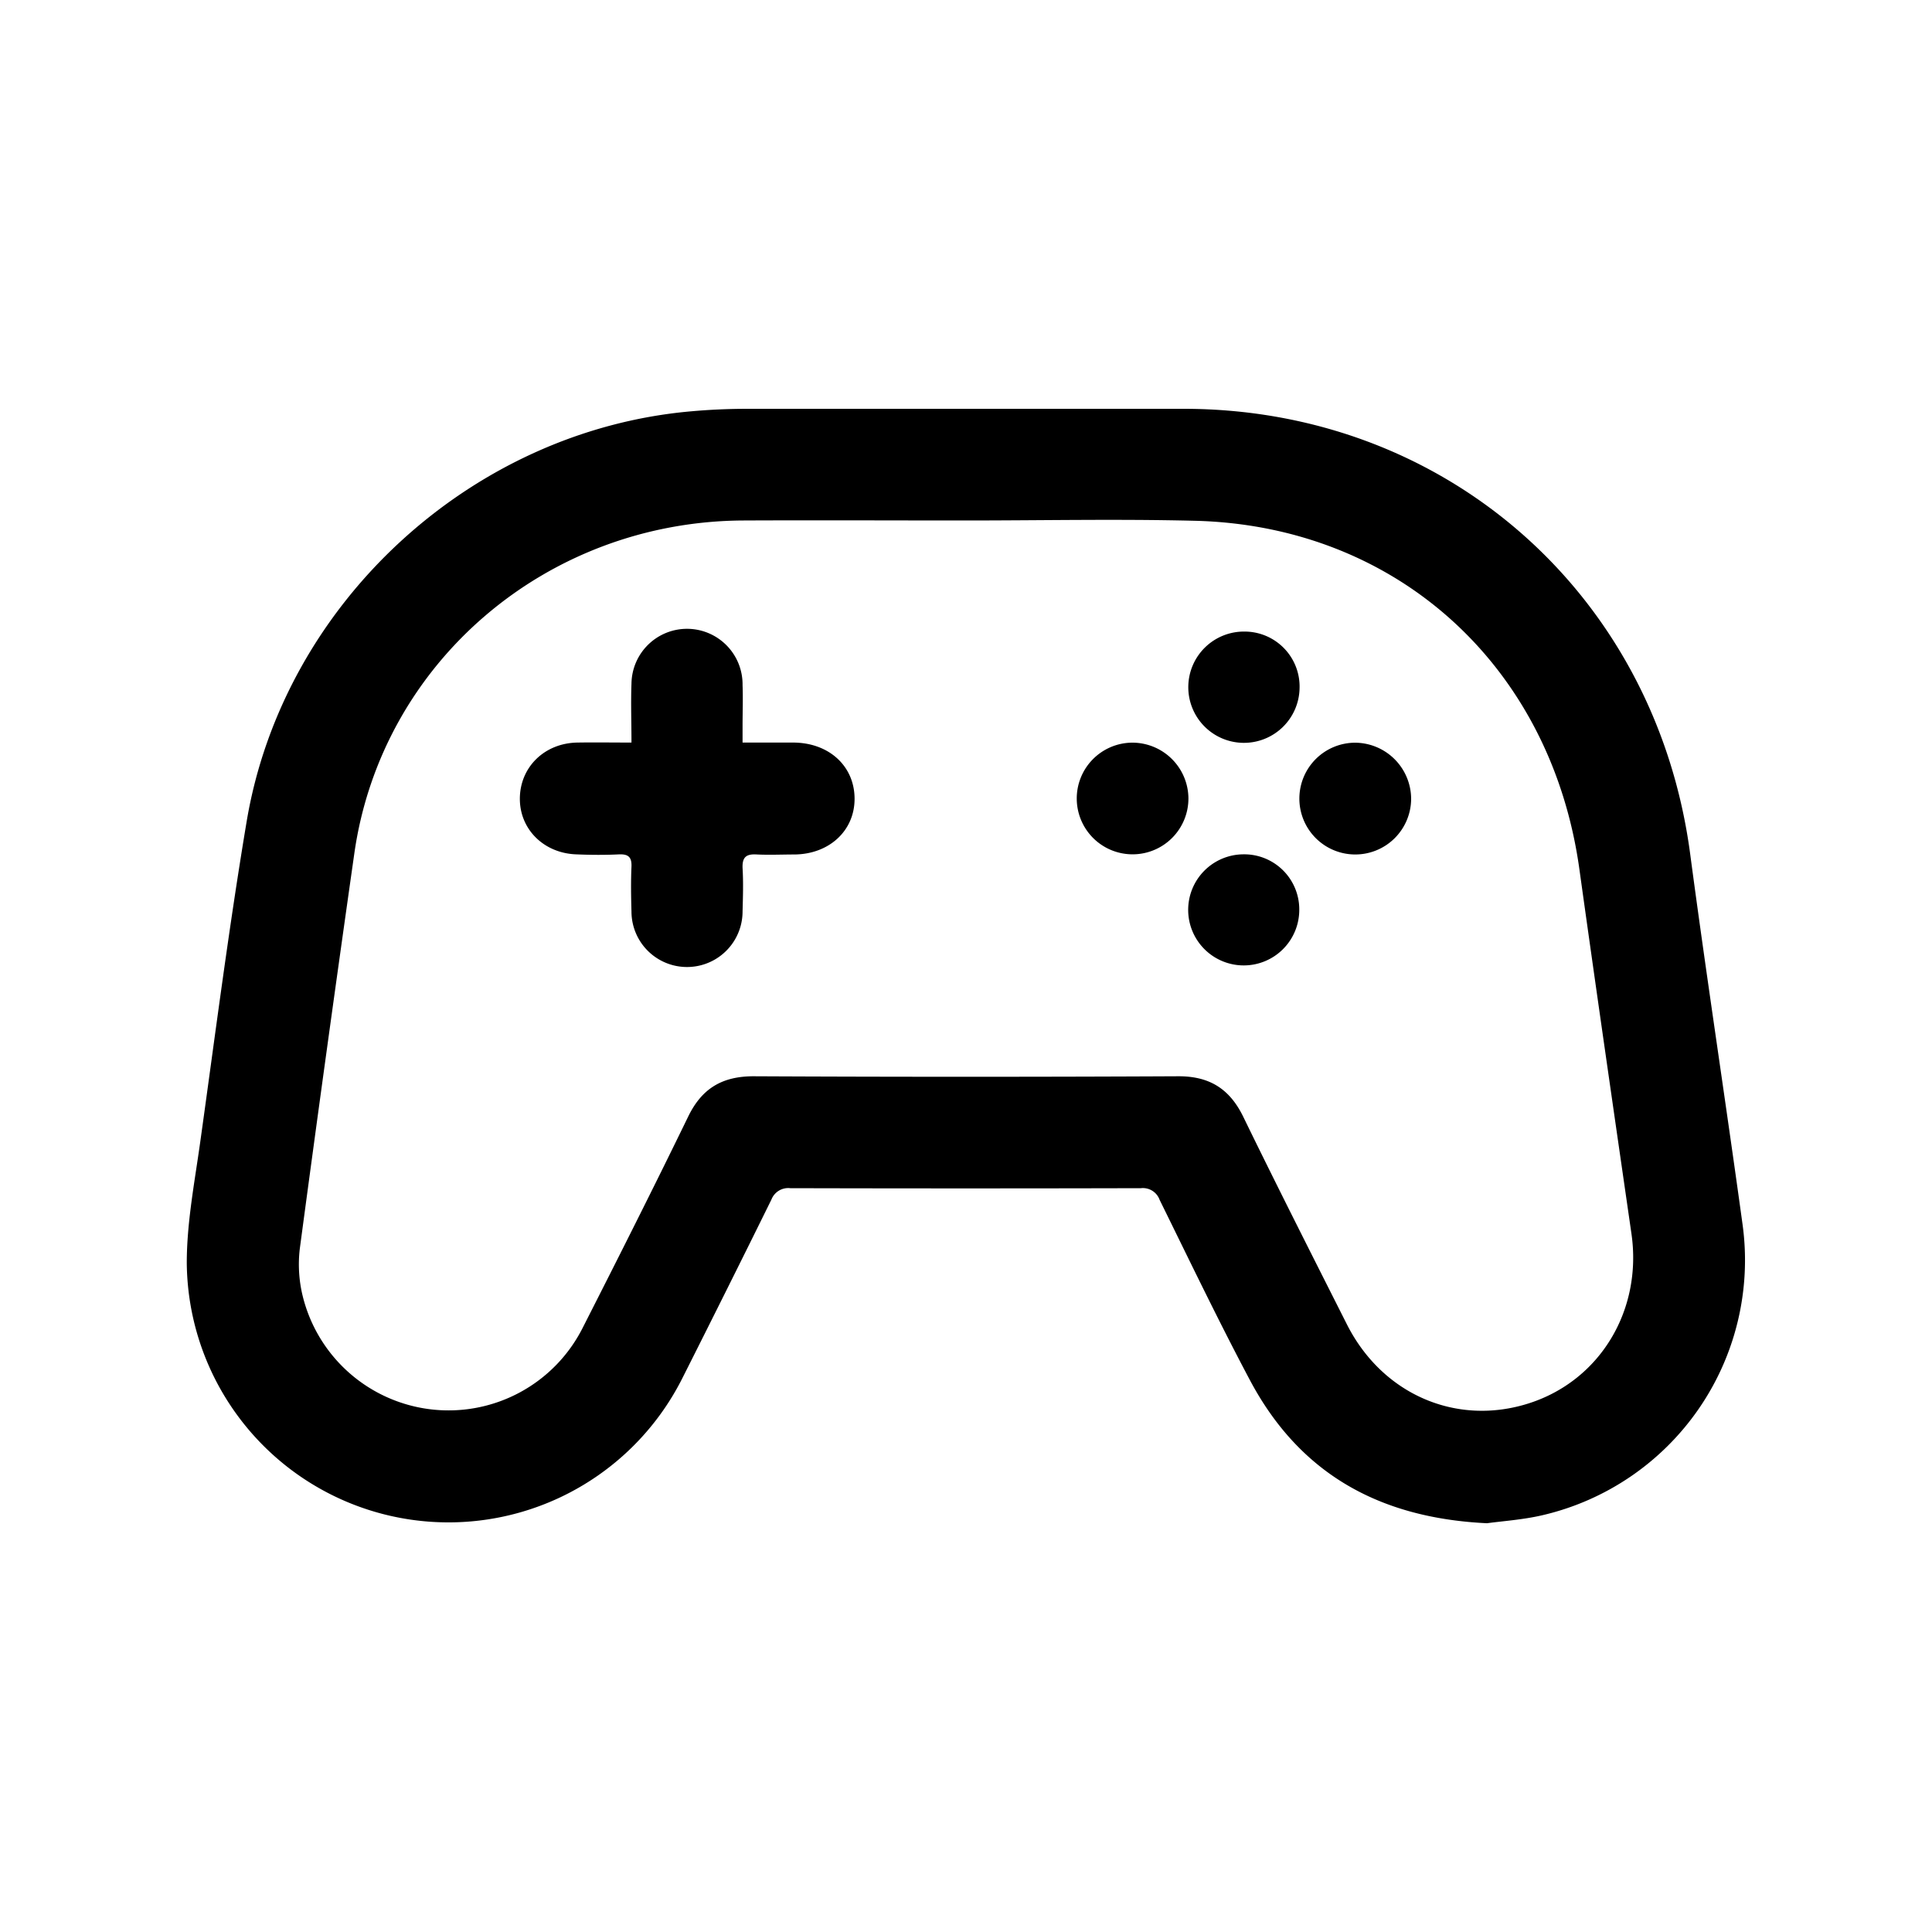 <svg id="Layer_2" data-name="Layer 2" xmlns="http://www.w3.org/2000/svg" viewBox="0 0 400 400"><g id="ed2m8n"><path d="M360.8,253.67c-3.52-25.64-7.46-51.23-10.87-76.89C342.77,123,299.28,84.65,245.05,84.64q-45.13,0-90.3,0c-3.89,0-7.79.17-11.67.52-45.47,4-84.39,39.7-92,84.84-3.7,22.08-6.53,44.3-9.63,66.48-1.16,8.3-2.78,16.65-2.78,25a54.19,54.19,0,0,0,102.71,23.65q9.24-18.33,18.33-36.76a3.73,3.73,0,0,1,3.91-2.37q36.3.09,72.6,0a3.68,3.68,0,0,1,3.87,2.42c6.14,12.46,12.15,25,18.66,37.26,10.17,19.19,26.54,28.62,49.12,29.69,3.15-.44,7.36-.71,11.43-1.65A54.21,54.21,0,0,0,360.8,253.67Zm-44.19,36.85c-15,4.84-30.42-1.79-37.76-16.35-7.2-14.27-14.43-28.54-21.43-42.92-2.82-5.81-7-8.45-13.49-8.42q-44,.21-87.91,0c-6.46,0-10.69,2.48-13.53,8.33-7.12,14.65-14.46,29.21-21.84,43.73a31.1,31.1,0,0,1-58-6.64,27.6,27.6,0,0,1-.57-9.79q5.46-40.88,11.27-81.7c5.61-39.58,39.81-68.84,80.63-69,15.31-.07,30.61,0,45.91,0h0c15.81,0,31.62-.33,47.41.06,41.95,1,73.87,30.15,79.7,72.17,3.5,25.15,7.14,50.28,10.77,75.41C340.06,271.2,331.33,285.77,316.61,290.52Z"/><path d="M176.93,165.4c0,6.57-5.22,11.42-12.39,11.51-2.6,0-5.21.12-7.8,0-2.17-.14-3.09.47-3,2.8.18,3,.08,6,0,9a11.49,11.49,0,0,1-23,0c-.09-3.09-.14-6.2,0-9.29.08-2-.69-2.62-2.62-2.53-2.89.14-5.8.12-8.7,0-6.75-.19-11.78-5.12-11.79-11.49,0-6.54,5.07-11.55,11.92-11.66,3.58-.06,7.16,0,11.19,0,0-4.26-.15-8.24,0-12.2a11.5,11.5,0,0,1,23,.3c.11,2.8,0,5.6,0,8.4v3.5c3.8,0,7.18,0,10.55,0C171.7,153.79,176.94,158.67,176.93,165.4Z"/><path d="M292.16,165.47a11.57,11.57,0,1,1-11.5-11.7A11.67,11.67,0,0,1,292.16,165.47Z"/><path d="M246.05,165.23a11.56,11.56,0,1,1-11.73-11.47A11.62,11.62,0,0,1,246.05,165.23Z"/><path d="M269,188.38a11.5,11.5,0,1,1-11.65-11.5A11.4,11.4,0,0,1,269,188.38Z"/><path d="M269.06,142.57a11.52,11.52,0,1,1-11.38-11.81A11.39,11.39,0,0,1,269.06,142.57Z"/></g></svg>